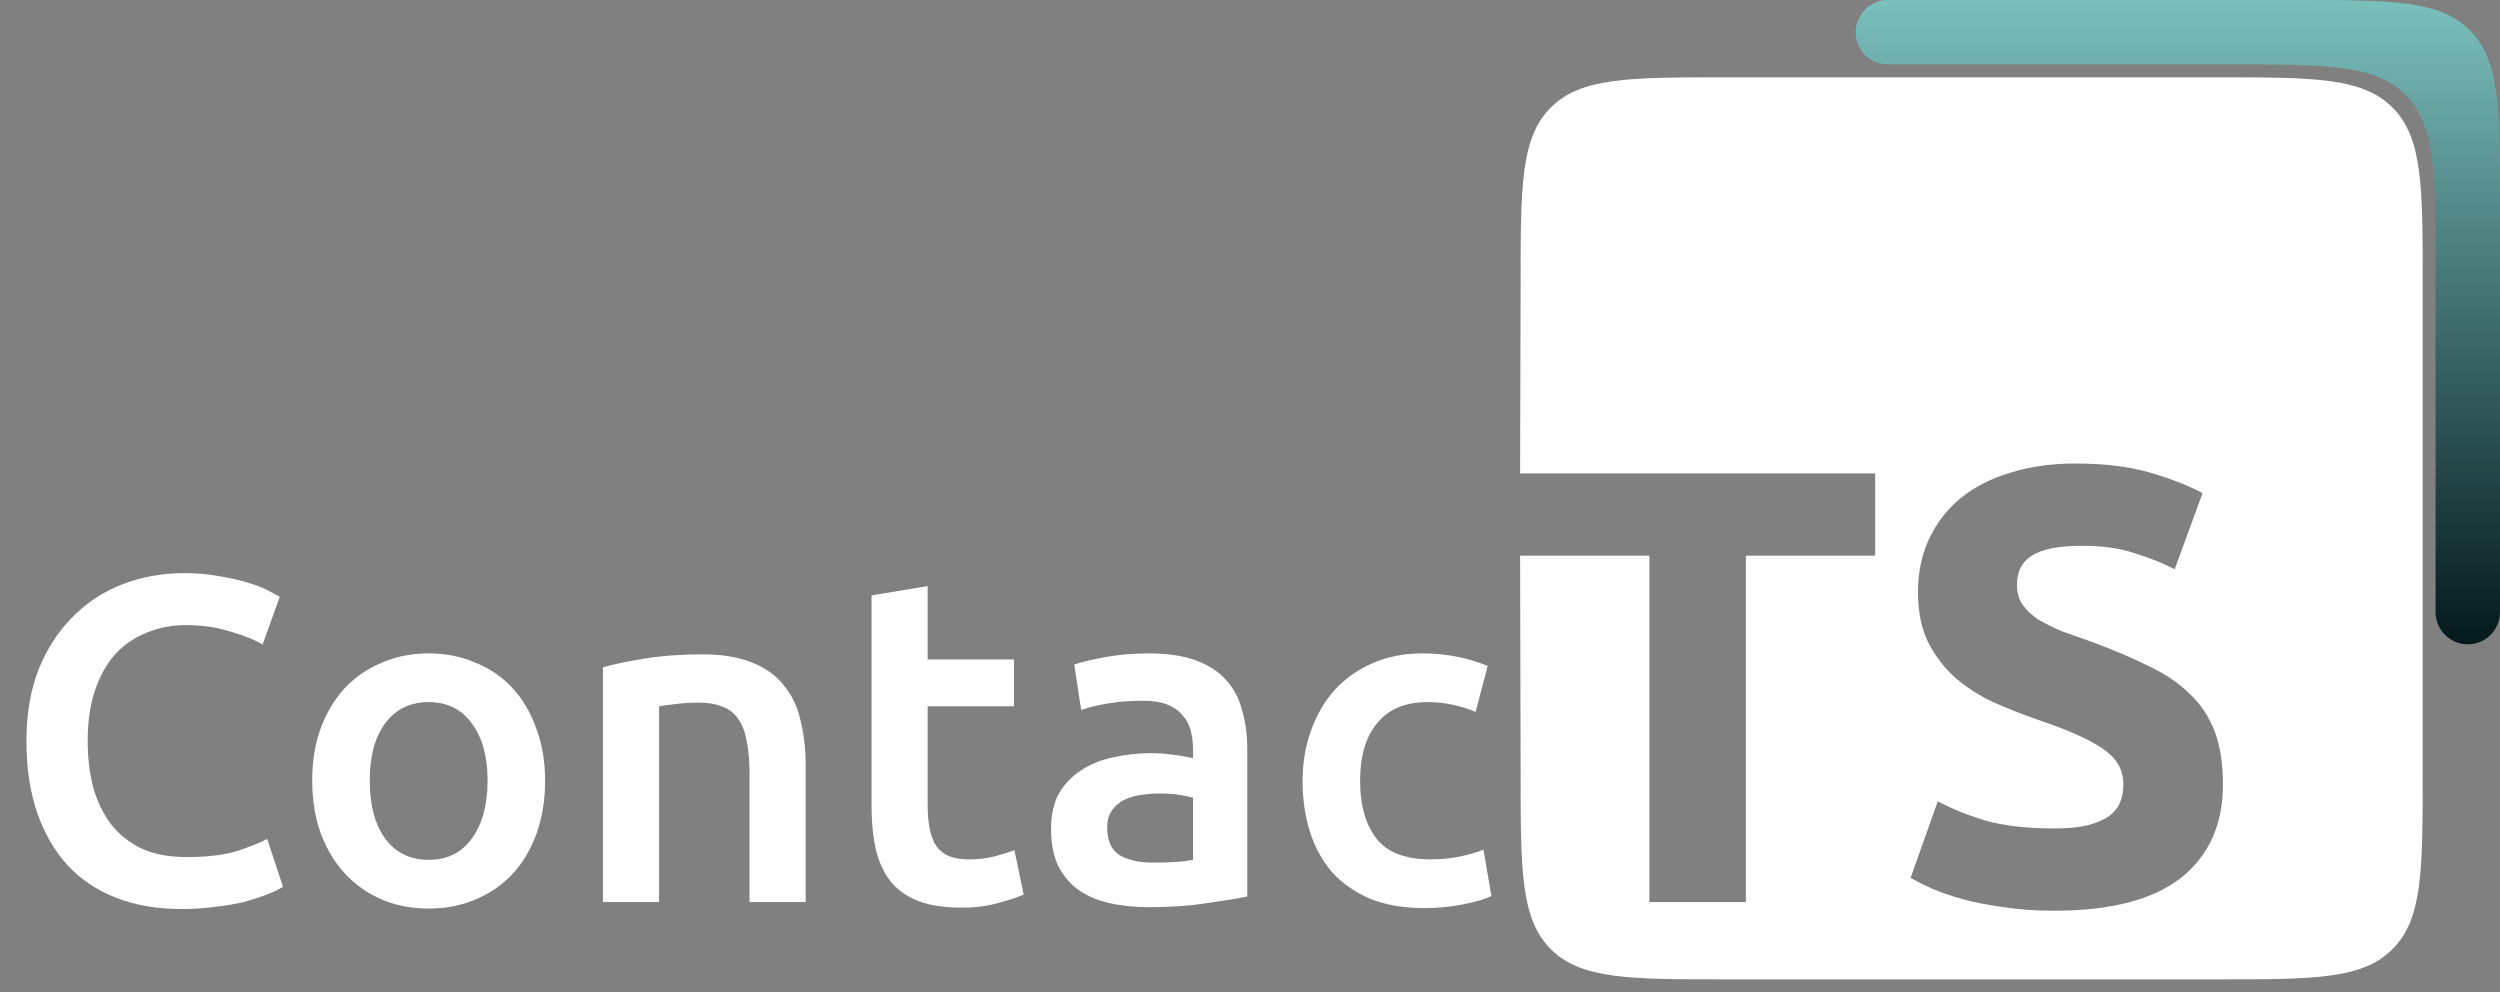 <svg width="194" height="77" viewBox="0 0 194 77" fill="none" xmlns="http://www.w3.org/2000/svg">
<rect x="0" y="0" width="194" height="77" fill="#808080" stroke="none"/>
<path d="M14.076 70.54C12.204 70.54 10.524 70.252 9.036 69.676C7.548 69.1 6.288 68.26 5.256 67.156C4.224 66.028 3.432 64.66 2.88 63.052C2.328 61.444 2.052 59.596 2.052 57.508C2.052 55.42 2.364 53.572 2.988 51.964C3.636 50.356 4.512 49 5.616 47.896C6.72 46.768 8.016 45.916 9.504 45.34C10.992 44.764 12.588 44.476 14.292 44.476C15.324 44.476 16.26 44.56 17.1 44.728C17.94 44.872 18.672 45.04 19.296 45.232C19.92 45.424 20.436 45.628 20.844 45.844C21.252 46.06 21.54 46.216 21.708 46.312L20.376 50.02C19.8 49.66 18.972 49.324 17.892 49.012C16.836 48.676 15.684 48.508 14.436 48.508C13.356 48.508 12.348 48.7 11.412 49.084C10.476 49.444 9.66 49.996 8.964 50.74C8.292 51.484 7.764 52.42 7.38 53.548C6.996 54.676 6.804 55.984 6.804 57.472C6.804 58.792 6.948 60.004 7.236 61.108C7.548 62.212 8.016 63.172 8.64 63.988C9.264 64.78 10.056 65.404 11.016 65.86C11.976 66.292 13.128 66.508 14.472 66.508C16.08 66.508 17.388 66.352 18.396 66.04C19.404 65.704 20.184 65.392 20.736 65.104L21.96 68.812C21.672 69.004 21.276 69.196 20.772 69.388C20.292 69.58 19.716 69.772 19.044 69.964C18.372 70.132 17.616 70.264 16.776 70.36C15.936 70.48 15.036 70.54 14.076 70.54ZM42.3 60.568C42.3 62.056 42.084 63.412 41.652 64.636C41.22 65.86 40.608 66.904 39.816 67.768C39.024 68.632 38.064 69.304 36.936 69.784C35.832 70.264 34.608 70.504 33.264 70.504C31.92 70.504 30.696 70.264 29.592 69.784C28.488 69.304 27.54 68.632 26.748 67.768C25.956 66.904 25.332 65.86 24.876 64.636C24.444 63.412 24.228 62.056 24.228 60.568C24.228 59.08 24.444 57.736 24.876 56.536C25.332 55.312 25.956 54.268 26.748 53.404C27.564 52.54 28.524 51.88 29.628 51.424C30.732 50.944 31.944 50.704 33.264 50.704C34.584 50.704 35.796 50.944 36.9 51.424C38.028 51.88 38.988 52.54 39.78 53.404C40.572 54.268 41.184 55.312 41.616 56.536C42.072 57.736 42.3 59.08 42.3 60.568ZM37.836 60.568C37.836 58.696 37.428 57.22 36.612 56.14C35.82 55.036 34.704 54.484 33.264 54.484C31.824 54.484 30.696 55.036 29.88 56.14C29.088 57.22 28.692 58.696 28.692 60.568C28.692 62.464 29.088 63.964 29.88 65.068C30.696 66.172 31.824 66.724 33.264 66.724C34.704 66.724 35.82 66.172 36.612 65.068C37.428 63.964 37.836 62.464 37.836 60.568ZM46.788 51.784C47.628 51.544 48.72 51.316 50.064 51.1C51.408 50.884 52.896 50.776 54.528 50.776C56.064 50.776 57.348 50.992 58.38 51.424C59.412 51.832 60.228 52.42 60.828 53.188C61.452 53.932 61.884 54.844 62.124 55.924C62.388 56.98 62.52 58.144 62.52 59.416V70H58.164V60.1C58.164 59.092 58.092 58.24 57.948 57.544C57.828 56.824 57.612 56.248 57.3 55.816C57.012 55.36 56.604 55.036 56.076 54.844C55.572 54.628 54.948 54.52 54.204 54.52C53.652 54.52 53.076 54.556 52.476 54.628C51.876 54.7 51.432 54.76 51.144 54.808V70H46.788V51.784ZM67.63 46.204L71.986 45.484V51.172H78.682V54.808H71.986V62.476C71.986 63.988 72.226 65.068 72.706 65.716C73.186 66.364 74.002 66.688 75.154 66.688C75.946 66.688 76.642 66.604 77.242 66.436C77.866 66.268 78.358 66.112 78.718 65.968L79.438 69.424C78.934 69.64 78.274 69.856 77.458 70.072C76.642 70.312 75.682 70.432 74.578 70.432C73.234 70.432 72.106 70.252 71.194 69.892C70.306 69.532 69.598 69.016 69.07 68.344C68.542 67.648 68.17 66.82 67.954 65.86C67.738 64.876 67.63 63.76 67.63 62.512V46.204ZM89.517 66.94C90.861 66.94 91.881 66.868 92.577 66.724V61.9C92.337 61.828 91.989 61.756 91.533 61.684C91.077 61.612 90.573 61.576 90.021 61.576C89.541 61.576 89.049 61.612 88.545 61.684C88.065 61.756 87.621 61.888 87.213 62.08C86.829 62.272 86.517 62.548 86.277 62.908C86.037 63.244 85.917 63.676 85.917 64.204C85.917 65.236 86.241 65.956 86.889 66.364C87.537 66.748 88.413 66.94 89.517 66.94ZM89.157 50.704C90.597 50.704 91.809 50.884 92.793 51.244C93.777 51.604 94.557 52.108 95.133 52.756C95.733 53.404 96.153 54.196 96.393 55.132C96.657 56.044 96.789 57.052 96.789 58.156V69.568C96.117 69.712 95.097 69.88 93.729 70.072C92.385 70.288 90.861 70.396 89.157 70.396C88.029 70.396 86.997 70.288 86.061 70.072C85.125 69.856 84.321 69.508 83.649 69.028C83.001 68.548 82.485 67.924 82.101 67.156C81.741 66.388 81.561 65.44 81.561 64.312C81.561 63.232 81.765 62.32 82.173 61.576C82.605 60.832 83.181 60.232 83.901 59.776C84.621 59.296 85.449 58.96 86.385 58.768C87.345 58.552 88.341 58.444 89.373 58.444C89.853 58.444 90.357 58.48 90.885 58.552C91.413 58.6 91.977 58.696 92.577 58.84V58.12C92.577 57.616 92.517 57.136 92.397 56.68C92.277 56.224 92.061 55.828 91.749 55.492C91.461 55.132 91.065 54.856 90.561 54.664C90.081 54.472 89.469 54.376 88.725 54.376C87.717 54.376 86.793 54.448 85.953 54.592C85.113 54.736 84.429 54.904 83.901 55.096L83.361 51.568C83.913 51.376 84.717 51.184 85.773 50.992C86.829 50.8 87.957 50.704 89.157 50.704ZM101.08 60.604C101.08 59.212 101.296 57.916 101.728 56.716C102.16 55.492 102.772 54.436 103.564 53.548C104.38 52.66 105.364 51.964 106.516 51.46C107.668 50.956 108.964 50.704 110.404 50.704C112.18 50.704 113.86 51.028 115.444 51.676L114.508 55.24C114.004 55.024 113.428 54.844 112.78 54.7C112.156 54.556 111.484 54.484 110.764 54.484C109.06 54.484 107.764 55.024 106.876 56.104C105.988 57.16 105.544 58.66 105.544 60.604C105.544 62.476 105.964 63.964 106.804 65.068C107.644 66.148 109.06 66.688 111.052 66.688C111.796 66.688 112.528 66.616 113.248 66.472C113.968 66.328 114.592 66.148 115.12 65.932L115.732 69.532C115.252 69.772 114.52 69.988 113.536 70.18C112.576 70.372 111.58 70.468 110.548 70.468C108.94 70.468 107.536 70.228 106.336 69.748C105.16 69.244 104.176 68.56 103.384 67.696C102.616 66.808 102.04 65.764 101.656 64.564C101.272 63.34 101.08 62.02 101.08 60.604Z" fill="white"/>
<path fill-rule="evenodd" clip-rule="evenodd" d="M120.343 8.343C118 10.686 118 14.457 118 22L117.96 36.736V39.928V43.12L118 60C118 67.543 118 71.314 120.343 73.657C122.686 76 126.458 76 134 76H172C179.542 76 183.314 76 185.657 73.657C188 71.314 188 67.543 188 60V22C188 14.457 188 10.686 185.657 8.343C183.314 6 179.542 6 172 6H134C126.458 6 122.686 6 120.343 8.343ZM117.96 43.12H127.992V70H135.48V43.12H145.512V36.736H117.96V39.928V43.12ZM161.988 64.048C161.316 64.208 160.452 64.288 159.396 64.288C157.284 64.288 155.492 64.08 154.02 63.664C152.58 63.216 151.364 62.72 150.372 62.176L148.26 68.128C148.708 68.384 149.252 68.656 149.892 68.944C150.564 69.232 151.348 69.504 152.244 69.76C153.172 70.016 154.228 70.224 155.412 70.384C156.596 70.576 157.924 70.672 159.396 70.672C163.78 70.672 167.06 69.824 169.236 68.128C171.412 66.4 172.5 63.984 172.5 60.88C172.5 59.28 172.292 57.92 171.876 56.8C171.46 55.68 170.82 54.704 169.956 53.872C169.124 53.04 168.068 52.32 166.788 51.712C165.508 51.072 164.004 50.432 162.276 49.792C161.444 49.504 160.676 49.232 159.972 48.976C159.3 48.688 158.692 48.384 158.148 48.064C157.636 47.712 157.236 47.328 156.948 46.912C156.66 46.496 156.516 45.984 156.516 45.376C156.516 44.352 156.9 43.6 157.668 43.12C158.468 42.608 159.764 42.352 161.556 42.352C163.156 42.352 164.516 42.544 165.636 42.928C166.788 43.28 167.828 43.696 168.756 44.176L170.916 38.272C169.86 37.696 168.516 37.168 166.884 36.688C165.252 36.208 163.316 35.968 161.076 35.968C159.188 35.968 157.492 36.208 155.988 36.688C154.484 37.136 153.204 37.792 152.148 38.656C151.092 39.52 150.276 40.576 149.7 41.824C149.124 43.04 148.836 44.416 148.836 45.952C148.836 47.488 149.108 48.8 149.652 49.888C150.196 50.944 150.9 51.856 151.764 52.624C152.628 53.36 153.604 53.984 154.692 54.496C155.78 54.976 156.868 55.408 157.956 55.792C160.452 56.624 162.212 57.408 163.236 58.144C164.26 58.848 164.772 59.744 164.772 60.832C164.772 61.344 164.692 61.808 164.532 62.224C164.372 62.64 164.084 63.008 163.668 63.328C163.252 63.616 162.692 63.856 161.988 64.048Z" fill="white"/>
<path d="M144 2.5C144 1.119 145.119 0 146.5 0H178C185.542 0 189.314 0 191.657 2.343C194 4.686 194 8.458 194 16V47.5C194 48.881 192.881 50 191.5 50V50C190.119 50 189 48.881 189 47.5V21C189 13.457 189 9.686 186.657 7.343C184.314 5 180.542 5 173 5H146.5C145.119 5 144 3.881 144 2.5V2.5Z" fill="url(#paint0_linear_14_25)"/>
<defs>
<linearGradient id="paint0_linear_14_25" x1="169" y1="0" x2="169" y2="50" gradientUnits="userSpaceOnUse">
<stop stop-color="#7AC0BD"/>
<stop offset="1" stop-color="#04191C"/>
</linearGradient>
</defs>
</svg>
